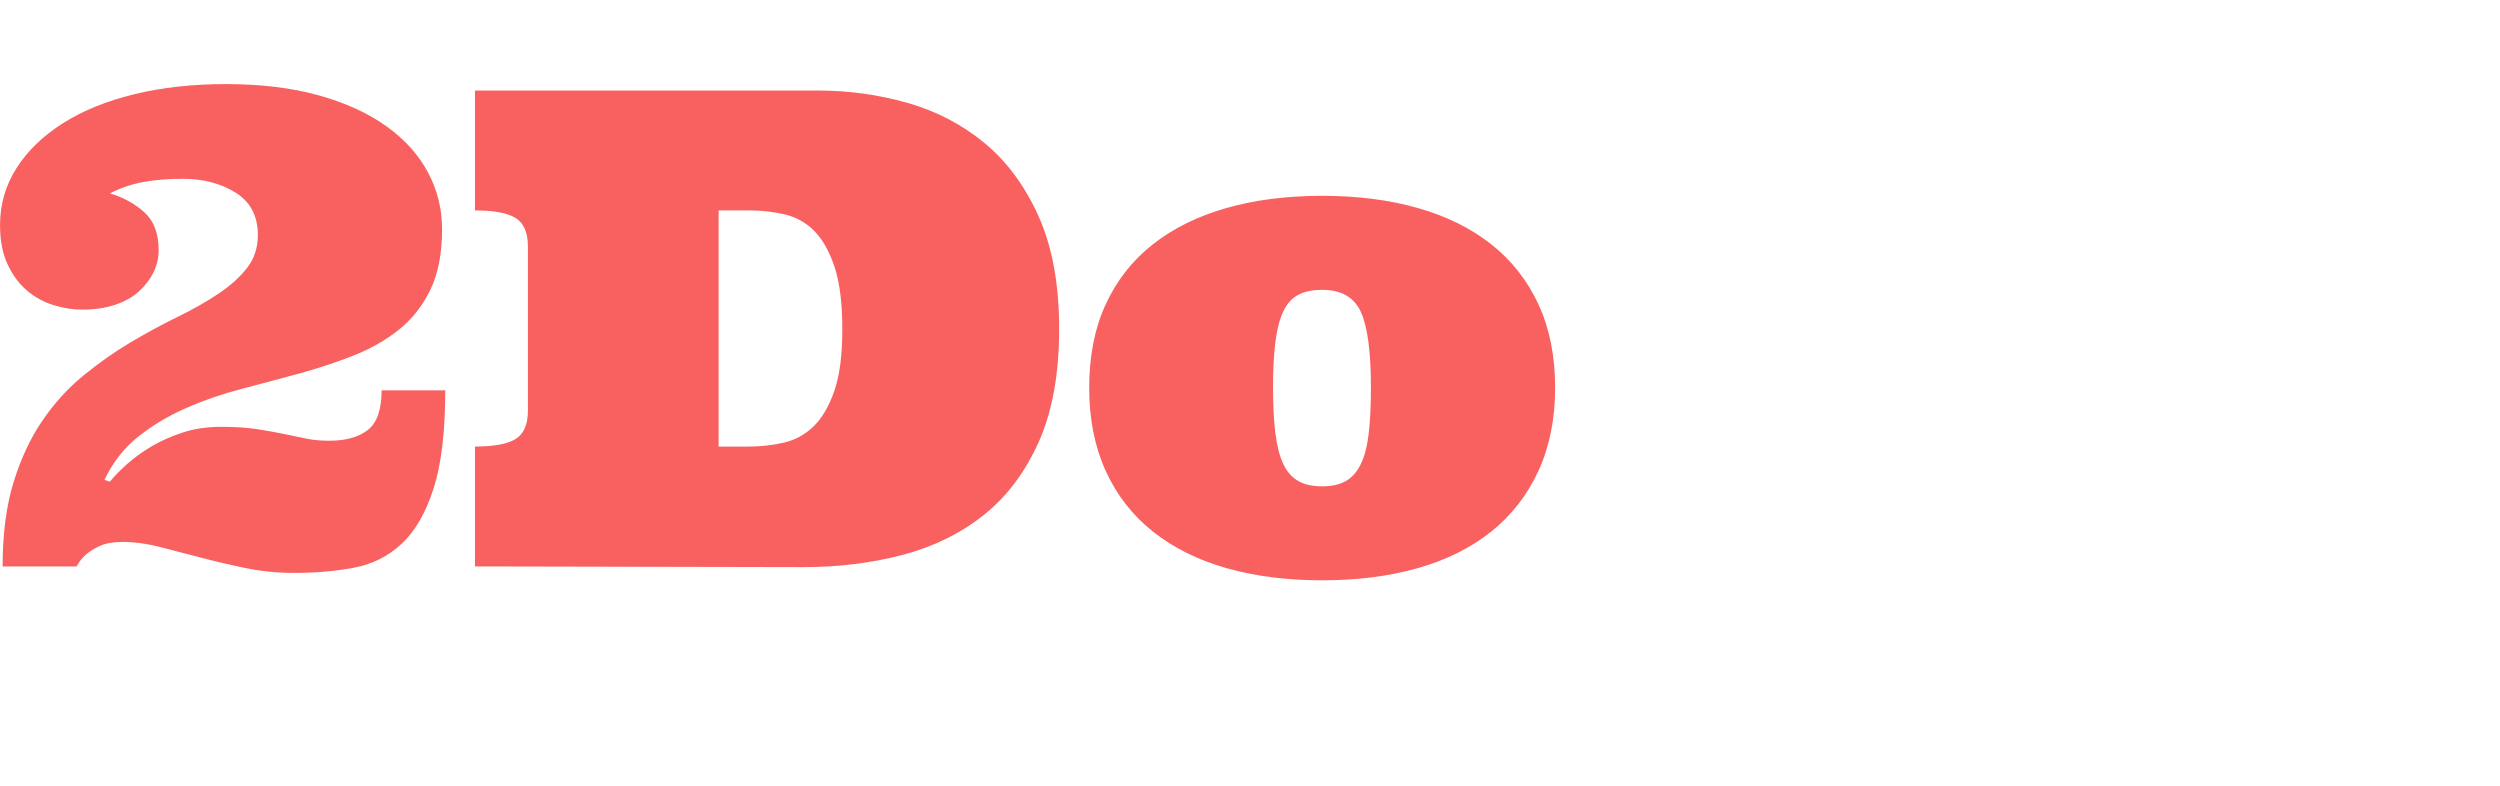 <?xml version="1.0" encoding="UTF-8"?>
<svg class="css-1j8o68f" viewBox="0 0 297.55 93.506" xmlns="http://www.w3.org/2000/svg">
  <g transform="matrix(3.938 0 0 3.938 -.961 -11.344)" fill="#444f5a" featurekey="nN0dxP-0">
    <path
      d="m3.564 17.441c0.13-0.163 0.303-0.34 0.518-0.532s0.462-0.371 0.742-0.537 0.596-0.306 0.947-0.42 0.736-0.171 1.152-0.171c0.423 0 0.781 0.023 1.074 0.068s0.56 0.093 0.801 0.142 0.469 0.096 0.684 0.142 0.452 0.068 0.713 0.068c0.495 0 0.882-0.107 1.162-0.322s0.42-0.615 0.42-1.201h1.924c0 1.244-0.117 2.231-0.352 2.964s-0.555 1.289-0.962 1.67-0.89 0.623-1.45 0.728-1.159 0.156-1.797 0.156c-0.508 0-0.998-0.049-1.47-0.146s-0.924-0.203-1.357-0.317-0.846-0.221-1.24-0.322-0.763-0.151-1.108-0.151c-0.299 0-0.535 0.041-0.708 0.122s-0.311 0.168-0.415 0.259c-0.124 0.111-0.218 0.231-0.283 0.361h-2.236c0-0.977 0.109-1.821 0.327-2.534s0.508-1.335 0.869-1.865 0.775-0.986 1.24-1.367 0.939-0.715 1.421-1.001 0.955-0.544 1.421-0.771 0.879-0.462 1.24-0.703 0.651-0.501 0.869-0.781 0.327-0.612 0.327-0.996c0-0.573-0.223-0.999-0.669-1.279s-0.981-0.42-1.606-0.42c-0.443 0-0.84 0.033-1.191 0.098s-0.687 0.179-1.006 0.342c0.397 0.117 0.742 0.306 1.035 0.566s0.439 0.645 0.439 1.152c0 0.228-0.05 0.448-0.151 0.659s-0.247 0.405-0.439 0.581-0.435 0.312-0.728 0.41-0.625 0.146-0.996 0.146c-0.28 0-0.568-0.046-0.864-0.137s-0.563-0.238-0.801-0.439-0.433-0.466-0.586-0.791-0.229-0.723-0.229-1.191c0-0.625 0.166-1.198 0.498-1.719s0.798-0.972 1.397-1.353 1.318-0.674 2.158-0.879 1.761-0.308 2.764-0.308c1.068 0 2.009 0.114 2.822 0.342s1.497 0.542 2.051 0.942 0.97 0.866 1.25 1.397 0.42 1.099 0.42 1.704c0 0.729-0.117 1.338-0.352 1.826s-0.552 0.892-0.952 1.211-0.861 0.581-1.382 0.786-1.068 0.386-1.641 0.542-1.152 0.311-1.738 0.464-1.143 0.345-1.67 0.576-1.008 0.518-1.44 0.859-0.776 0.78-1.03 1.313zm19.316-1.064c0.358 0 0.708-0.039 1.05-0.117s0.641-0.241 0.898-0.488 0.467-0.604 0.63-1.069 0.244-1.092 0.244-1.88c0-0.775-0.078-1.398-0.234-1.87s-0.36-0.835-0.61-1.089-0.55-0.422-0.898-0.503-0.708-0.122-1.079-0.122h-0.918v7.139h0.918zm-8.281 3.623 1.9073e-5 -3.623c0.573 0 0.983-0.076 1.23-0.229s0.371-0.441 0.371-0.864v-4.941c0-0.43-0.124-0.721-0.371-0.874s-0.658-0.229-1.23-0.229v-3.623h10.361c0.931 0 1.833 0.124 2.705 0.371s1.649 0.651 2.329 1.211 1.227 1.3 1.641 2.222 0.62 2.056 0.62 3.403-0.203 2.481-0.61 3.398-0.96 1.657-1.66 2.217-1.519 0.964-2.456 1.211-1.934 0.371-2.988 0.371zm18.564-5.4c0-0.957 0.166-1.797 0.498-2.519s0.806-1.327 1.421-1.812 1.356-0.851 2.222-1.099 1.833-0.371 2.9-0.371 2.034 0.124 2.9 0.371 1.605 0.614 2.217 1.099 1.086 1.089 1.421 1.812 0.503 1.562 0.503 2.519c0 0.944-0.168 1.781-0.503 2.51s-0.809 1.34-1.421 1.831-1.351 0.861-2.217 1.108-1.833 0.371-2.9 0.371-2.034-0.124-2.9-0.371-1.606-0.617-2.222-1.108-1.089-1.102-1.421-1.831-0.498-1.566-0.498-2.51zm5.557 0c0 0.547 0.024 1.011 0.073 1.392s0.129 0.687 0.239 0.918 0.26 0.4 0.449 0.508 0.43 0.161 0.723 0.161 0.532-0.054 0.718-0.161 0.335-0.277 0.449-0.508 0.194-0.537 0.239-0.918 0.068-0.845 0.068-1.392c0-1.094-0.103-1.86-0.308-2.3s-0.594-0.659-1.167-0.659c-0.293 0-0.534 0.05-0.723 0.151s-0.339 0.267-0.449 0.498-0.19 0.537-0.239 0.918-0.073 0.845-0.073 1.392z"
      fill="#f96060" />
  </g>
</svg>
